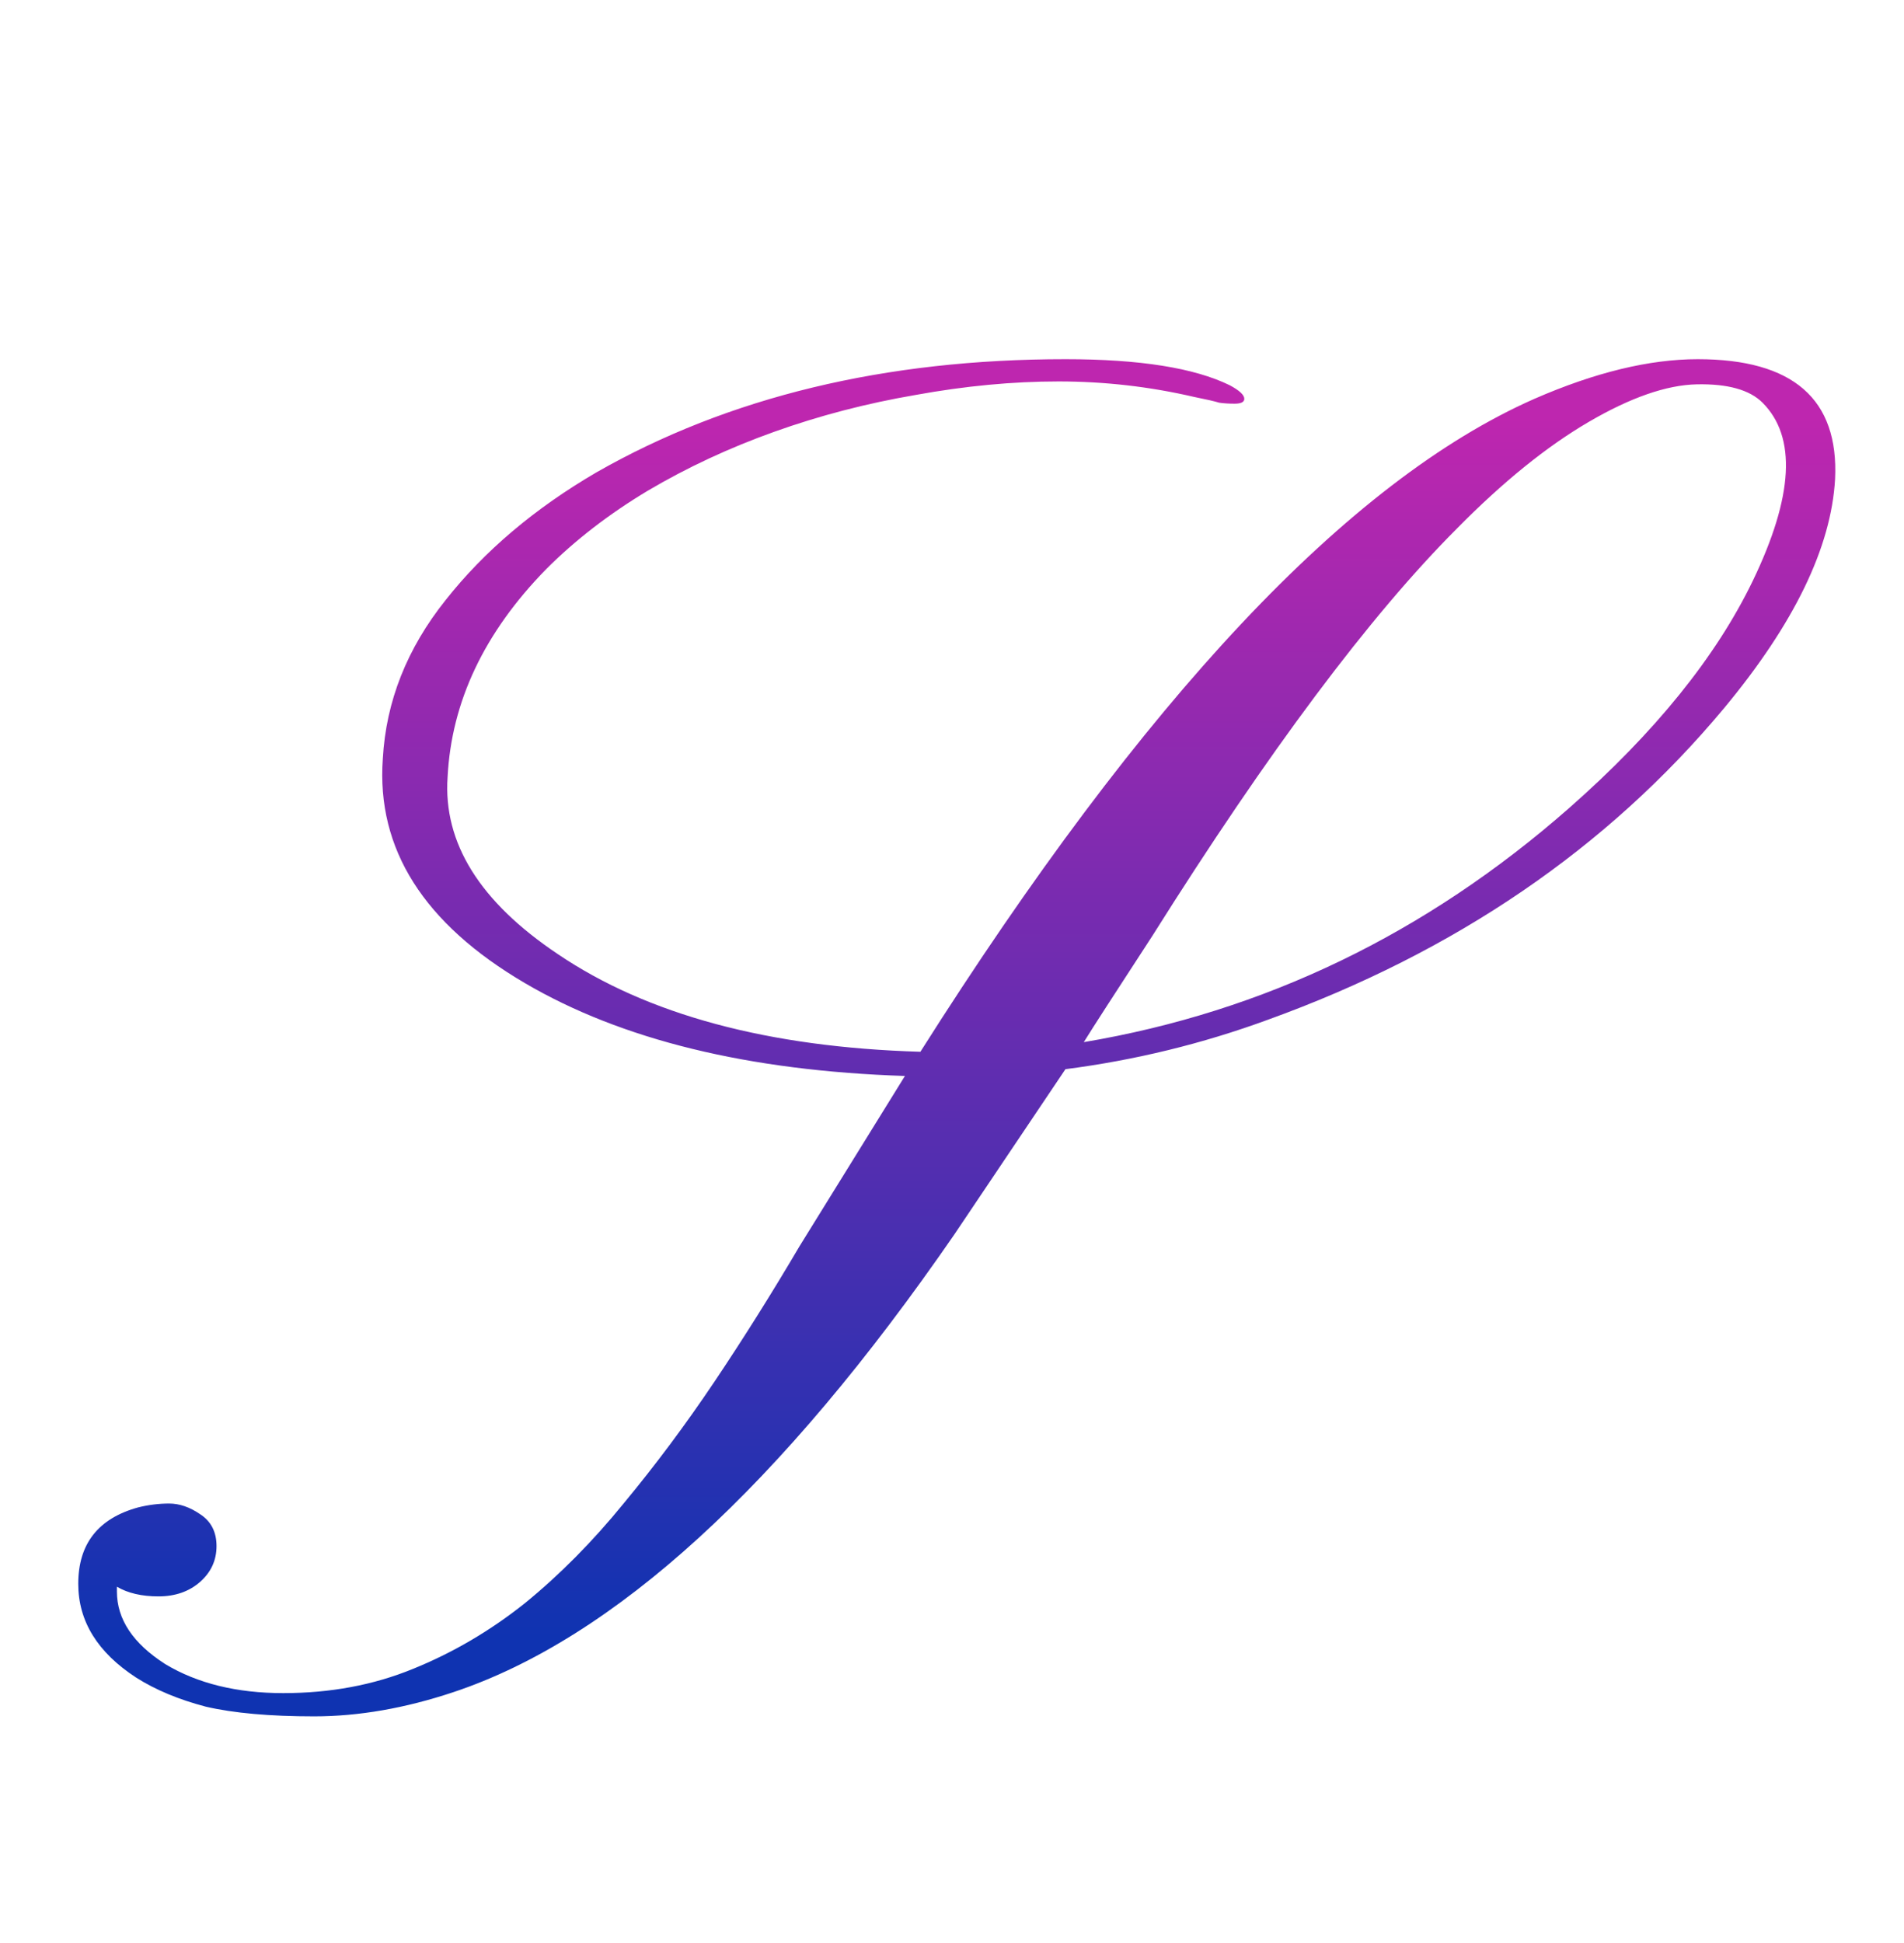 <svg width="50" height="51" viewBox="0 0 50 51" fill="none" xmlns="http://www.w3.org/2000/svg">
<path d="M5.686 40.582C5.686 40.954 5.542 41.268 5.254 41.522C4.966 41.775 4.602 41.902 4.162 41.902C3.722 41.902 3.358 41.818 3.07 41.648V41.775C3.07 42.503 3.493 43.138 4.34 43.68C5.186 44.188 6.219 44.441 7.438 44.441C8.673 44.441 9.807 44.23 10.84 43.807C11.889 43.383 12.871 42.808 13.785 42.08C14.699 41.335 15.562 40.464 16.375 39.465C17.204 38.466 18 37.4 18.762 36.266C19.523 35.132 20.268 33.947 20.996 32.711L23.764 28.242C19.65 28.107 16.324 27.294 13.785 25.805C11.128 24.247 9.883 22.284 10.053 19.914C10.137 18.408 10.688 17.02 11.703 15.75C12.719 14.463 14.039 13.346 15.664 12.398C19.134 10.418 23.239 9.428 27.979 9.428C29.925 9.428 31.364 9.656 32.295 10.113C32.549 10.249 32.676 10.367 32.676 10.469C32.676 10.553 32.591 10.596 32.422 10.596C32.27 10.596 32.134 10.587 32.016 10.57C31.914 10.537 31.694 10.486 31.355 10.418C30.188 10.147 29.003 10.012 27.801 10.012C26.599 10.012 25.346 10.13 24.043 10.367C22.756 10.587 21.521 10.909 20.336 11.332C19.151 11.755 18.042 12.271 17.01 12.881C15.994 13.49 15.105 14.176 14.344 14.938C12.719 16.596 11.855 18.416 11.754 20.396C11.635 22.123 12.6 23.672 14.648 25.043C17.001 26.634 20.175 27.489 24.17 27.607C30.044 18.331 35.418 12.618 40.293 10.469C41.884 9.775 43.315 9.428 44.584 9.428C47.089 9.428 48.291 10.477 48.19 12.576C48.088 14.37 47.115 16.376 45.27 18.594C42.206 22.267 38.211 24.992 33.285 26.77C31.576 27.396 29.807 27.828 27.979 28.064L25.059 32.406C20.505 39.008 16.121 43.011 11.906 44.416C10.637 44.839 9.418 45.051 8.25 45.051C7.082 45.051 6.134 44.966 5.406 44.797C4.695 44.611 4.086 44.357 3.578 44.035C2.562 43.375 2.055 42.554 2.055 41.572C2.055 40.523 2.579 39.854 3.629 39.566C3.9 39.499 4.171 39.465 4.441 39.465C4.712 39.465 4.983 39.558 5.254 39.744C5.542 39.93 5.686 40.21 5.686 40.582ZM28.461 27.354C33.2 26.558 37.449 24.51 41.207 21.209C43.458 19.229 45.066 17.24 46.031 15.242C47.098 13.025 47.182 11.467 46.285 10.57C45.947 10.232 45.371 10.071 44.559 10.088C43.763 10.105 42.815 10.435 41.715 11.078C40.615 11.721 39.464 12.652 38.262 13.871C35.977 16.156 33.31 19.719 30.264 24.561C29.282 26.067 28.681 26.998 28.461 27.354Z" fill="url(#paint0_linear_116_18)"/>
<defs>
<linearGradient id="paint0_linear_116_18" x1="20" y1="0" x2="20" y2="43" gradientUnits="userSpaceOnUse">
<stop offset="0.255" stop-color="#BE26AF"/>
<stop offset="1" stop-color="#0F33B1"/>
</linearGradient>
</defs>
</svg>
